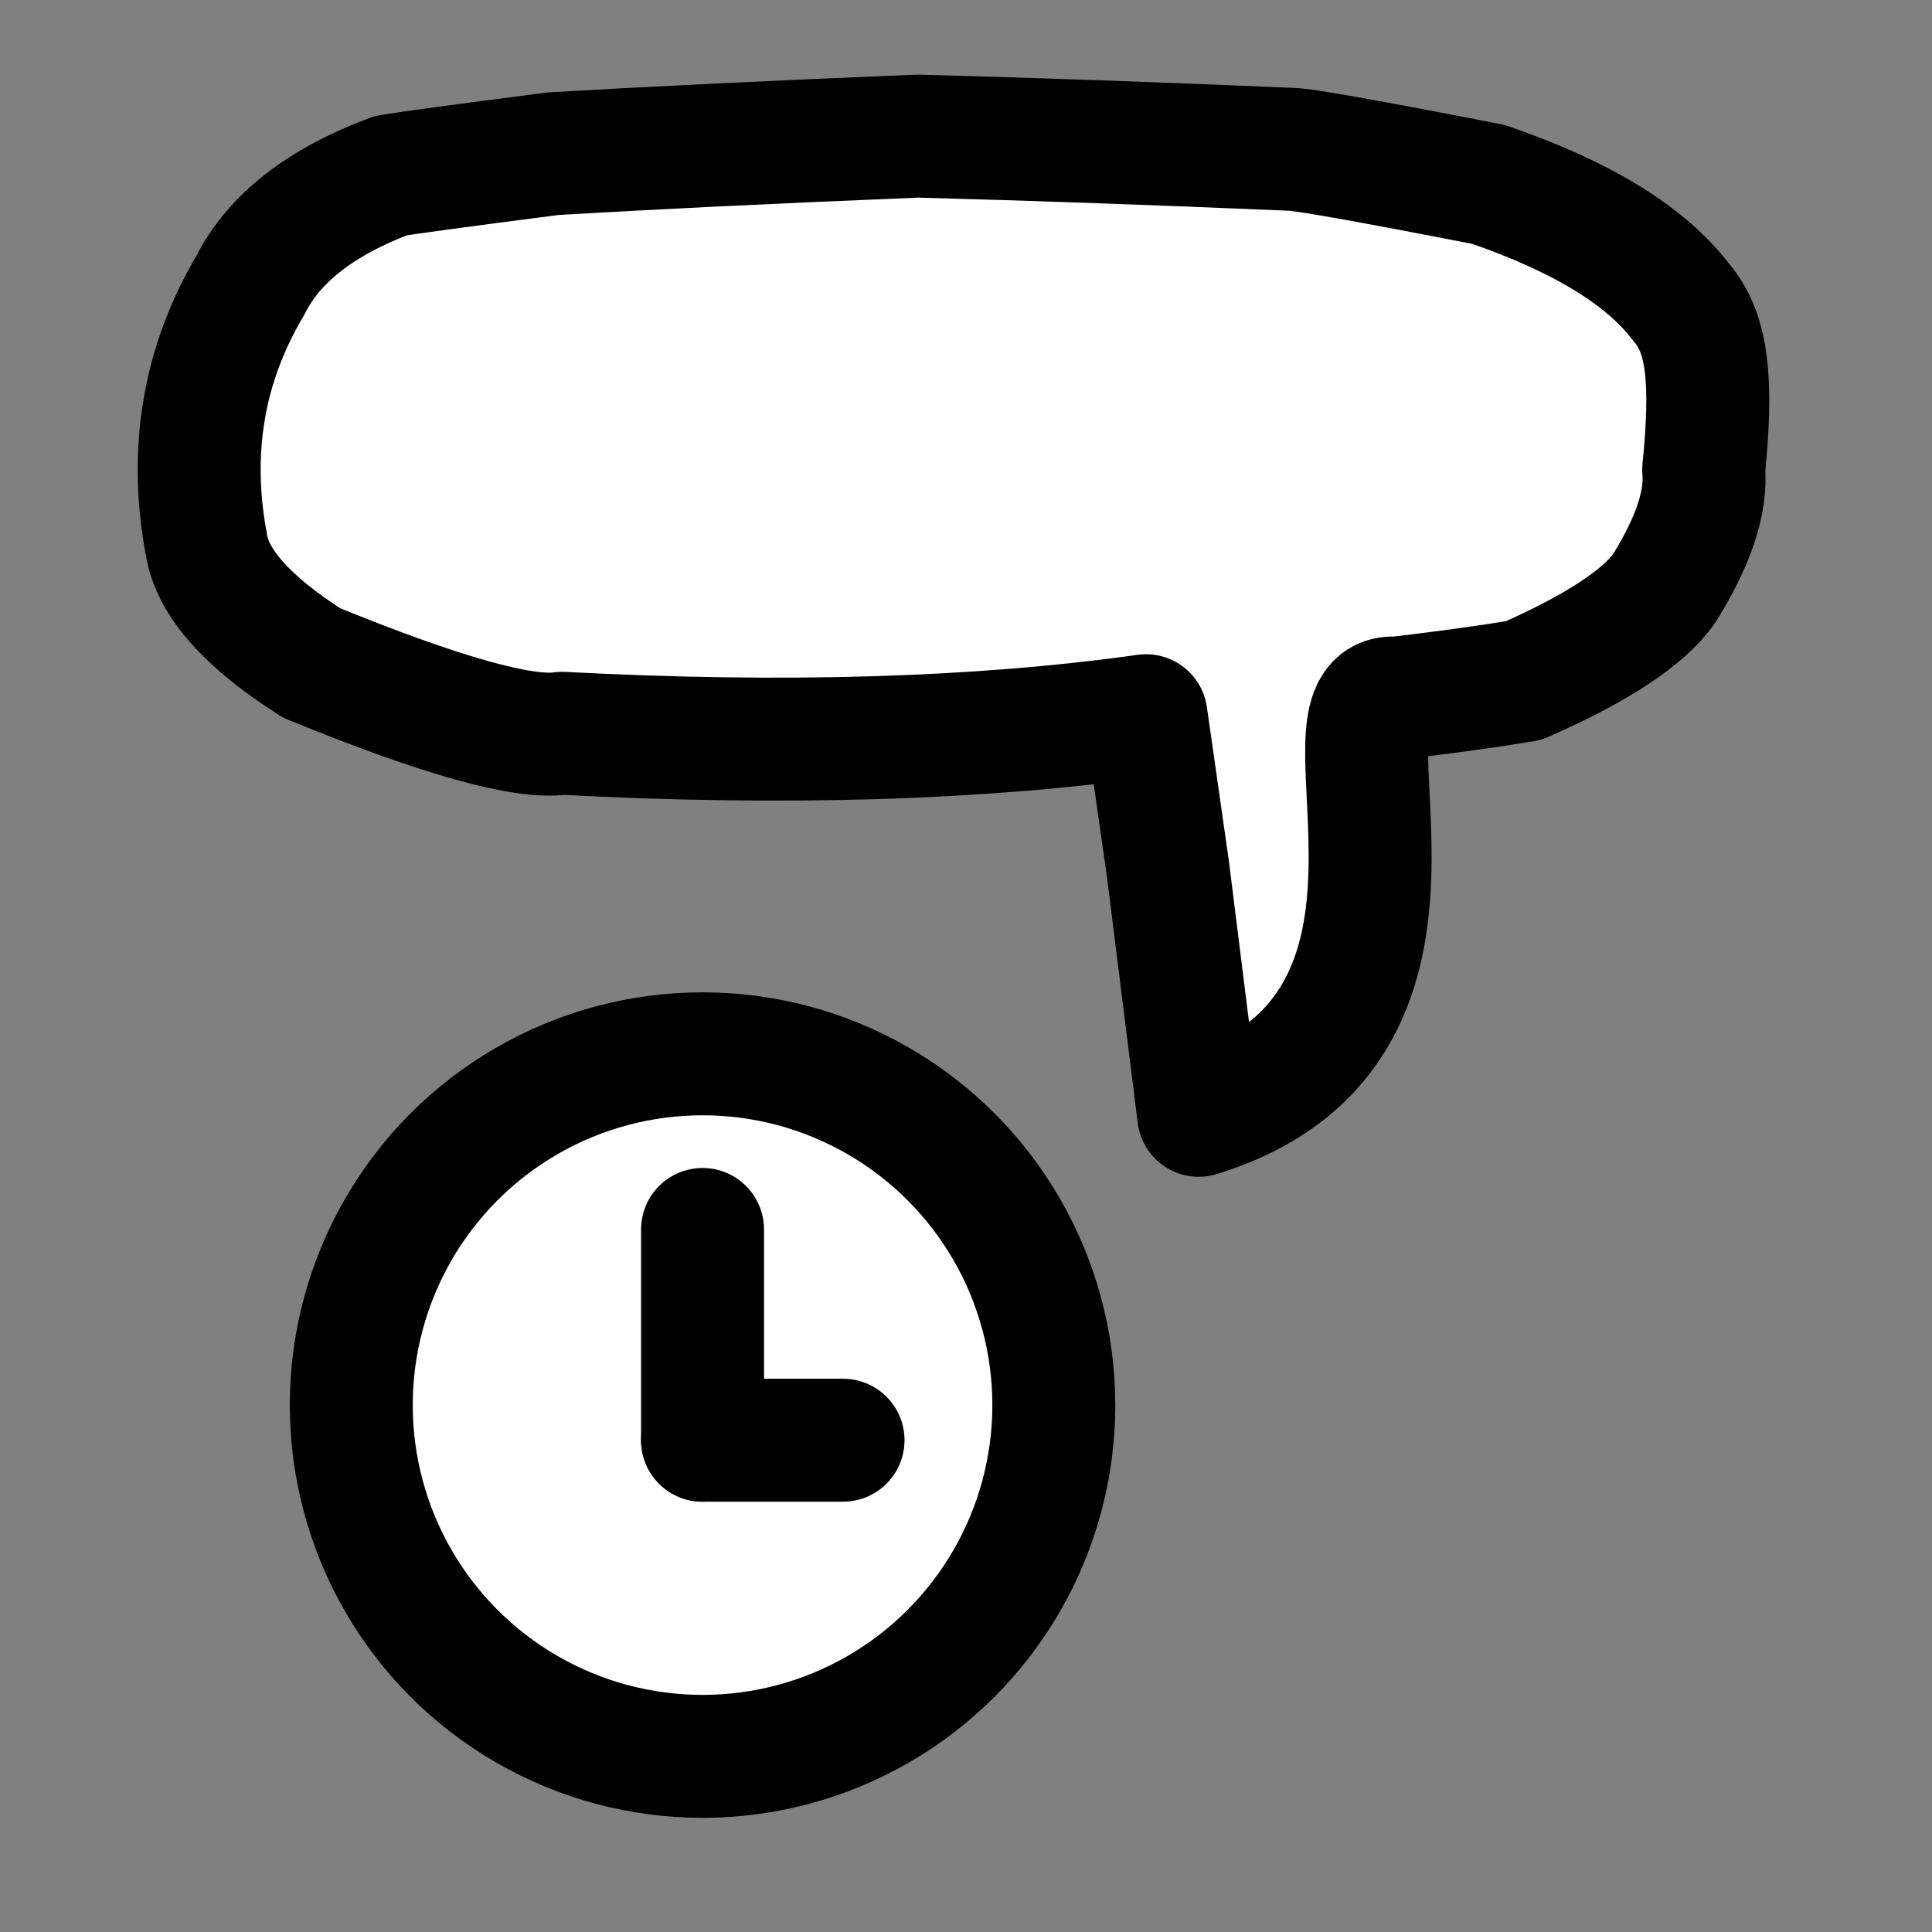 <?xml version="1.0" standalone="no"?><!DOCTYPE svg PUBLIC "-//W3C//DTD SVG 1.1//EN" "http://www.w3.org/Graphics/SVG/1.1/DTD/svg11.dtd">
<svg contentScriptType="text/ecmascript" width="55px" xmlns:xlink="http://www.w3.org/1999/xlink" baseProfile="full" zoomAndPan="magnify" contentStyleType="text/css" height="55px" preserveAspectRatio="xMidYMid meet" xmlns="http://www.w3.org/2000/svg" version="1.1">
    <rect width="100%" height="100%" fill="#808080" stroke="none"/>
    <ellipse fill="#FFFFFF" rx="10" cx="20.0" ry="10" cy="40.0" stroke="#000000" stroke-width="3.5"/>
    <line stroke-linecap="round" x1="20" x2="20" y1="35" y2="41" stroke="#000000" stroke-width="3.5"/>
    <line stroke-linecap="round" x1="20" x2="24" y1="41" y2="41" stroke="#000000" stroke-width="3.5"/>
    <path fill="#FFFFFF" stroke-width="3.5" d="M 33.25 24.75 C 32.625 20.375 32.625 20.375 32.625 20.375 Q 25.5 21.375 16.0 20.875 Q 14.375 21.125 8.875 18.875 Q 6.125 17.125 5.875 15.5 Q 5.125 11.5 7.125 8.125 Q 8.125 6.125 11.125 5.0 Q 11.875 4.875 15.75 4.375 Q 20.0 4.125 26.125 3.875 Q 30.875 4.0 36.75 4.25 Q 37.25 4.25 42.375 5.25 Q 46.375 6.625 47.875 8.625 C 48.625 9.5 48.75 10.875 48.5 13.375 Q 48.625 14.75 47.375 16.75 Q 46.5 18.0 43.375 19.375 Q 41.875 19.625 39.75 19.875 C 37.125 19.625 42.25 29.25 34.125 31.75 z" stroke-linejoin="round" stroke-linecap="round" stroke="#000000"/>
</svg>
